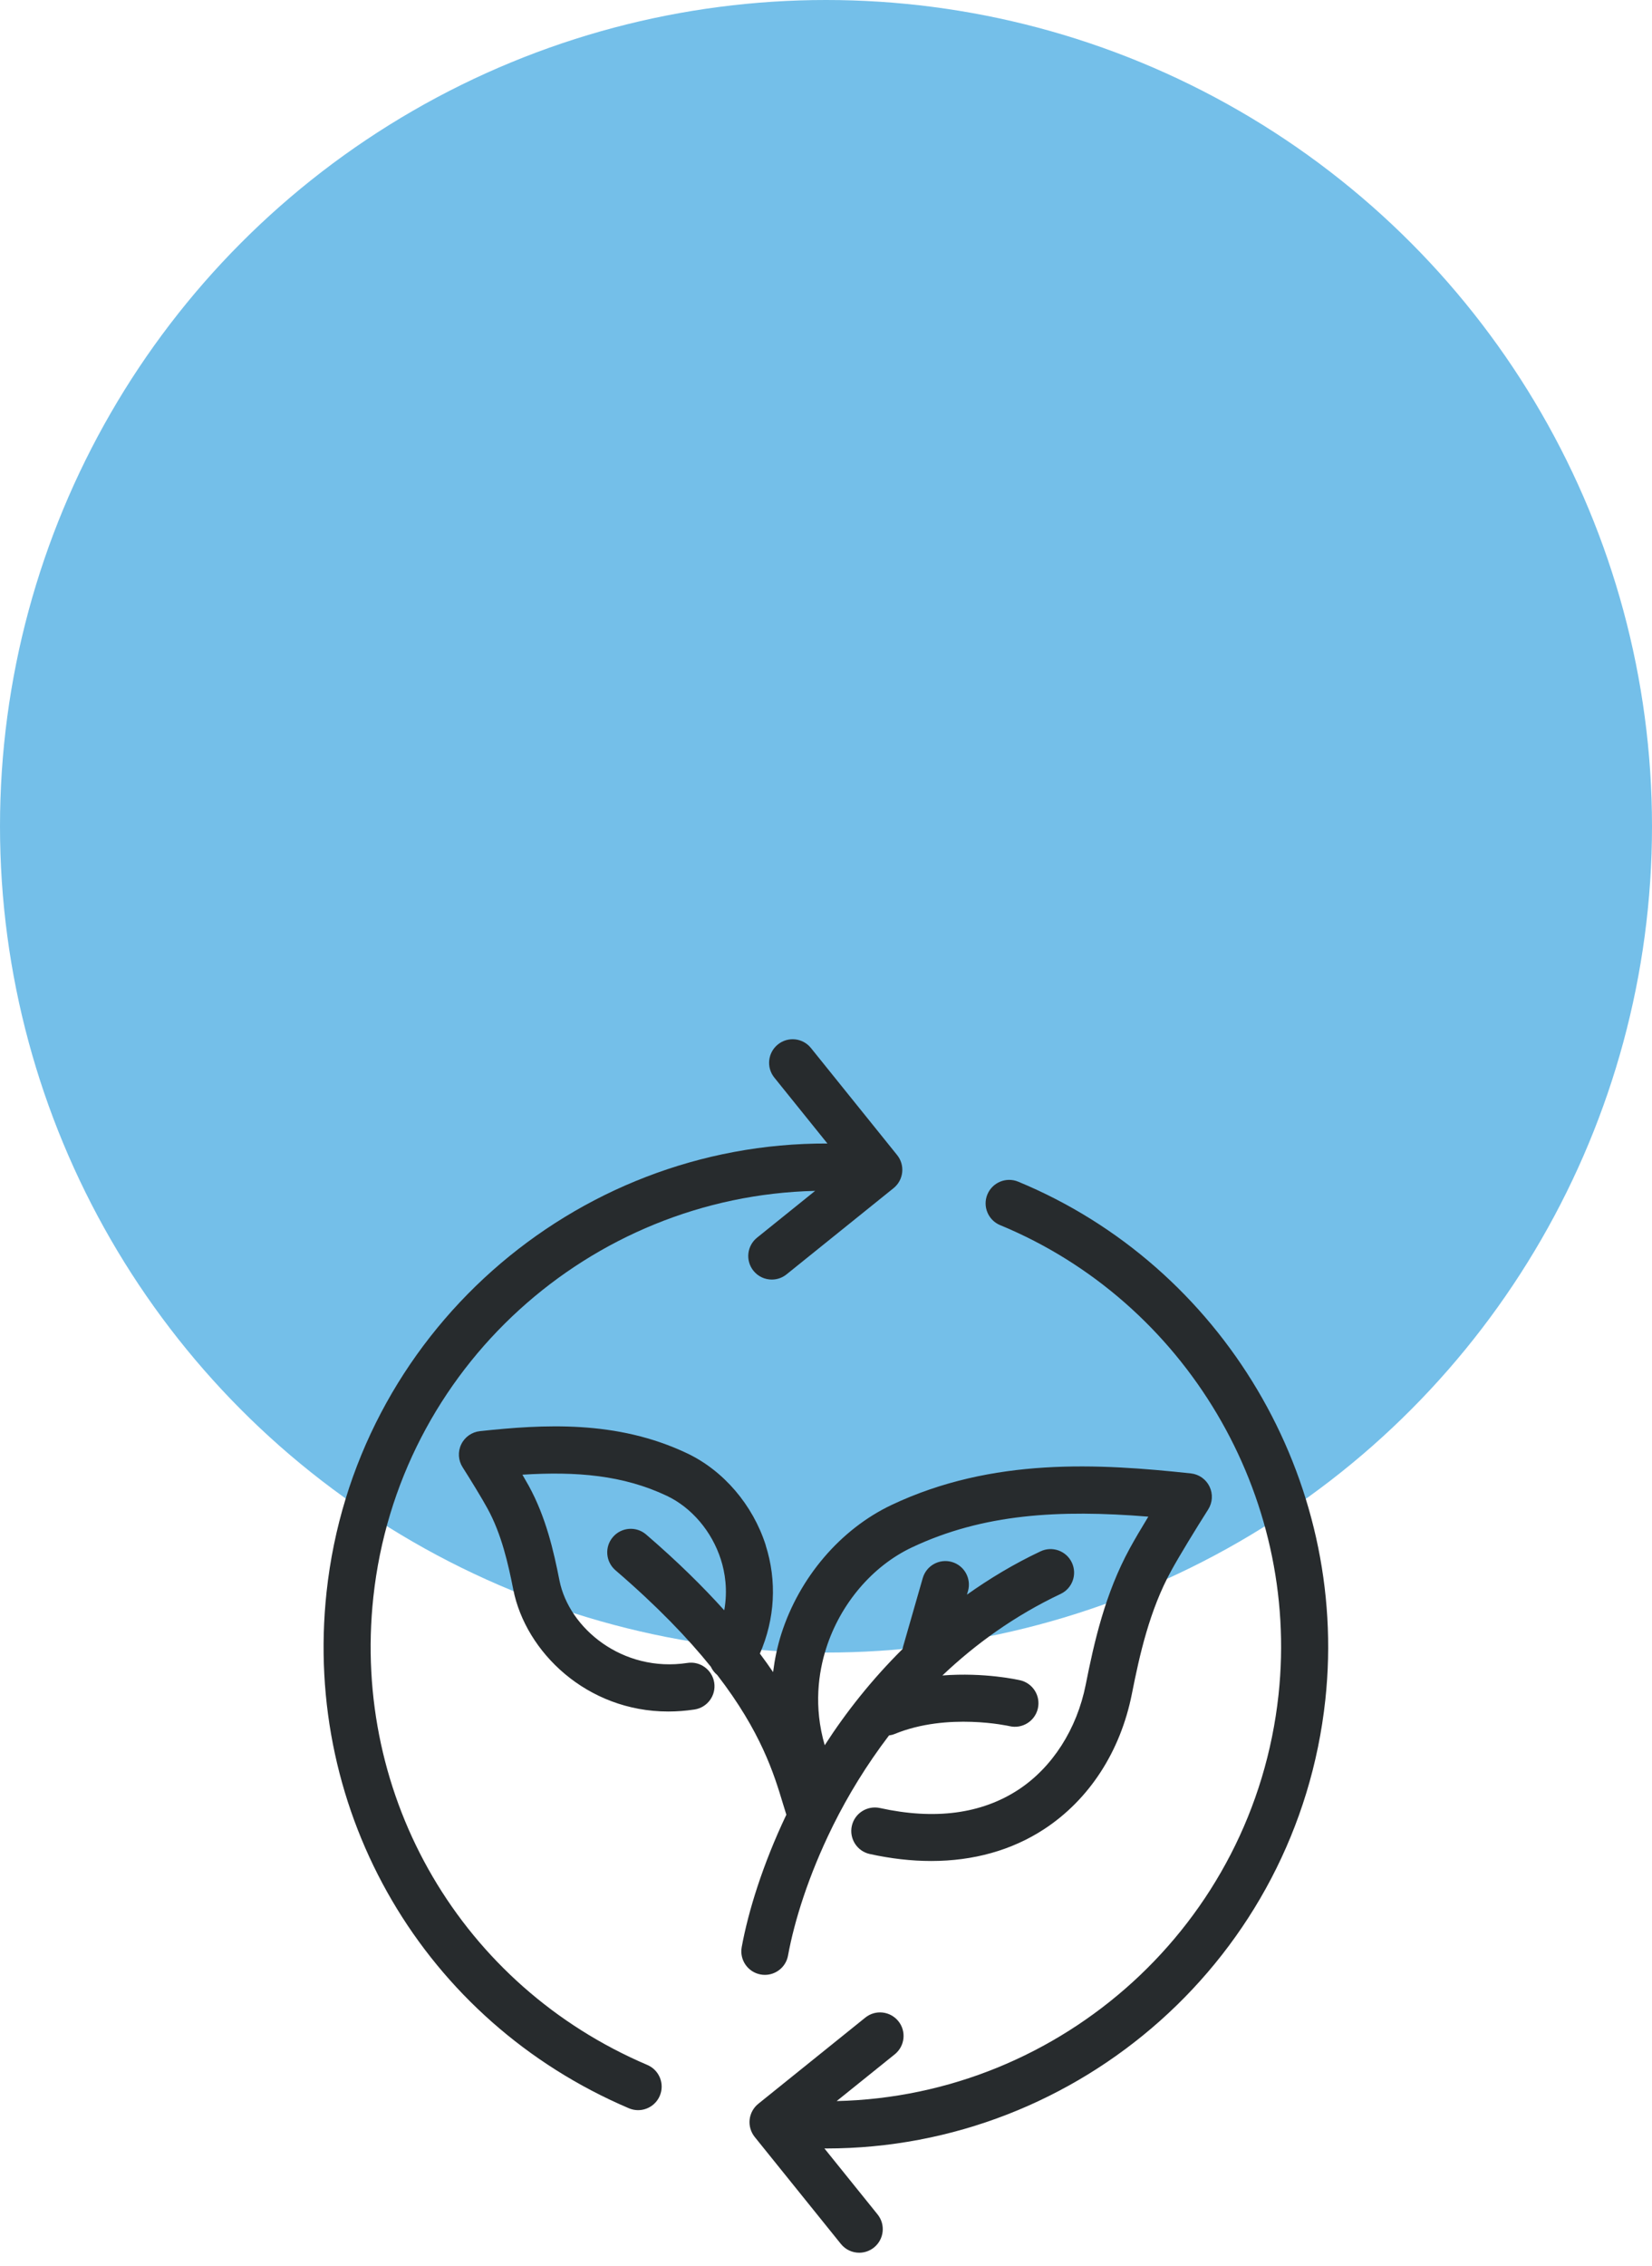 <svg width="97" height="133" viewBox="0 0 97 133" fill="none" xmlns="http://www.w3.org/2000/svg">
<circle cx="48.5" cy="48.5" r="48.5" fill="#74BFE9"/>
<path d="M44.962 90.701C44.205 88.331 42.478 86.314 40.338 85.302C36.205 83.341 31.896 83.605 28.179 84.004C27.703 84.056 27.287 84.349 27.081 84.78C26.873 85.211 26.905 85.72 27.163 86.123C27.624 86.846 28.3 87.949 28.624 88.544C29.451 90.052 29.84 91.792 30.139 93.305C30.866 96.968 34.455 100.46 39.24 100.46C39.741 100.46 40.255 100.421 40.779 100.342C41.535 100.226 42.053 99.52 41.937 98.767C41.821 98.011 41.108 97.491 40.361 97.609C36.555 98.188 33.406 95.575 32.85 92.768C32.51 91.052 32.063 89.067 31.048 87.214C30.945 87.026 30.816 86.803 30.674 86.559C33.852 86.36 36.593 86.586 39.154 87.8C40.613 88.492 41.8 89.889 42.328 91.542C42.572 92.303 42.738 93.339 42.525 94.519C41.279 93.136 39.783 91.656 37.938 90.07C37.359 89.571 36.486 89.639 35.989 90.218C35.49 90.796 35.558 91.668 36.137 92.168C38.587 94.274 40.39 96.156 41.739 97.832C41.824 98.018 41.951 98.182 42.114 98.316C44.692 101.658 45.45 104.136 45.968 105.857C46.038 106.092 46.106 106.31 46.172 106.517C44.778 109.448 43.933 112.203 43.551 114.287C43.413 115.038 43.91 115.758 44.661 115.895C44.746 115.911 44.829 115.918 44.913 115.918C45.567 115.918 46.149 115.451 46.27 114.785C46.637 112.772 47.473 110.078 48.877 107.229C48.896 107.193 48.913 107.158 48.929 107.122C49.793 105.385 50.88 103.597 52.2 101.864C52.311 101.848 52.422 101.824 52.53 101.779C55.642 100.5 59.243 101.312 59.279 101.32C60.02 101.493 60.764 101.031 60.938 100.29C61.113 99.548 60.652 98.804 59.91 98.629C59.789 98.601 57.812 98.152 55.334 98.345C57.284 96.494 59.58 94.833 62.277 93.558C62.967 93.232 63.261 92.408 62.935 91.718C62.609 91.027 61.785 90.733 61.096 91.059C59.533 91.796 58.104 92.659 56.776 93.601L56.837 93.392C57.046 92.657 56.623 91.892 55.891 91.682C55.155 91.472 54.392 91.896 54.181 92.628L53.023 96.662C53.011 96.704 53.008 96.747 53 96.788C51.203 98.57 49.678 100.493 48.425 102.44C47.762 100.162 48.061 98.155 48.512 96.743C49.344 94.137 51.221 91.928 53.532 90.833C57.722 88.851 62.183 88.598 67.426 89.022C67.016 89.694 66.617 90.372 66.34 90.879C64.887 93.532 64.242 96.401 63.751 98.88C63.233 101.495 61.788 103.746 59.79 105.054C57.623 106.47 54.886 106.833 51.663 106.124C50.916 105.964 50.18 106.433 50.016 107.178C49.853 107.923 50.325 108.661 51.07 108.824C52.316 109.097 53.519 109.234 54.676 109.234C57.159 109.234 59.409 108.605 61.303 107.368C63.957 105.632 65.791 102.808 66.462 99.417C66.913 97.14 67.498 94.516 68.765 92.206C69.24 91.336 70.241 89.698 70.94 88.601C71.197 88.196 71.228 87.691 71.02 87.258C70.813 86.827 70.397 86.534 69.922 86.484C64.537 85.906 58.294 85.524 52.349 88.336C49.359 89.753 46.938 92.583 45.877 95.903C45.642 96.642 45.489 97.394 45.393 98.147C45.155 97.796 44.897 97.432 44.618 97.061C45.503 95.026 45.629 92.804 44.958 90.702L44.962 90.701Z" fill="#272B2D"/>
<path d="M36.926 123.748C37.105 123.824 37.286 123.859 37.467 123.859C38.004 123.859 38.515 123.543 38.74 123.018C39.04 122.316 38.712 121.505 38.008 121.205C27.119 116.566 20.653 105.532 21.921 93.75C23.373 80.275 34.655 70.206 47.862 69.9L44.45 72.648C43.856 73.127 43.762 73.998 44.241 74.591C44.514 74.931 44.914 75.106 45.319 75.106C45.622 75.106 45.929 75.006 46.184 74.8L52.467 69.74C53.06 69.261 53.155 68.391 52.675 67.797L47.617 61.516C47.139 60.921 46.269 60.826 45.674 61.307C45.08 61.786 44.986 62.656 45.465 63.25L48.583 67.12C33.681 67.063 20.806 78.317 19.174 93.453C17.774 106.454 24.909 118.627 36.926 123.748Z" fill="#272B2D"/>
<path d="M58.727 71.912C69.612 76.414 76.334 87.749 75.071 99.476C73.619 112.952 62.335 123.026 49.126 123.326L52.54 120.579C53.133 120.099 53.228 119.23 52.749 118.636C52.268 118.042 51.399 117.947 50.806 118.428L44.523 123.487C44.238 123.718 44.056 124.05 44.016 124.415C43.977 124.78 44.085 125.144 44.312 125.43L49.374 131.712C49.647 132.051 50.047 132.227 50.45 132.227C50.756 132.227 51.061 132.126 51.318 131.921C51.912 131.44 52.006 130.571 51.527 129.978L48.406 126.105C48.443 126.105 48.479 126.108 48.517 126.108C63.374 126.106 76.193 114.872 77.819 99.775C79.212 86.835 71.796 74.328 59.782 69.359C59.077 69.069 58.269 69.405 57.976 70.109C57.685 70.813 58.022 71.621 58.727 71.913V71.912Z" fill="#272B2D"/>
</svg>
